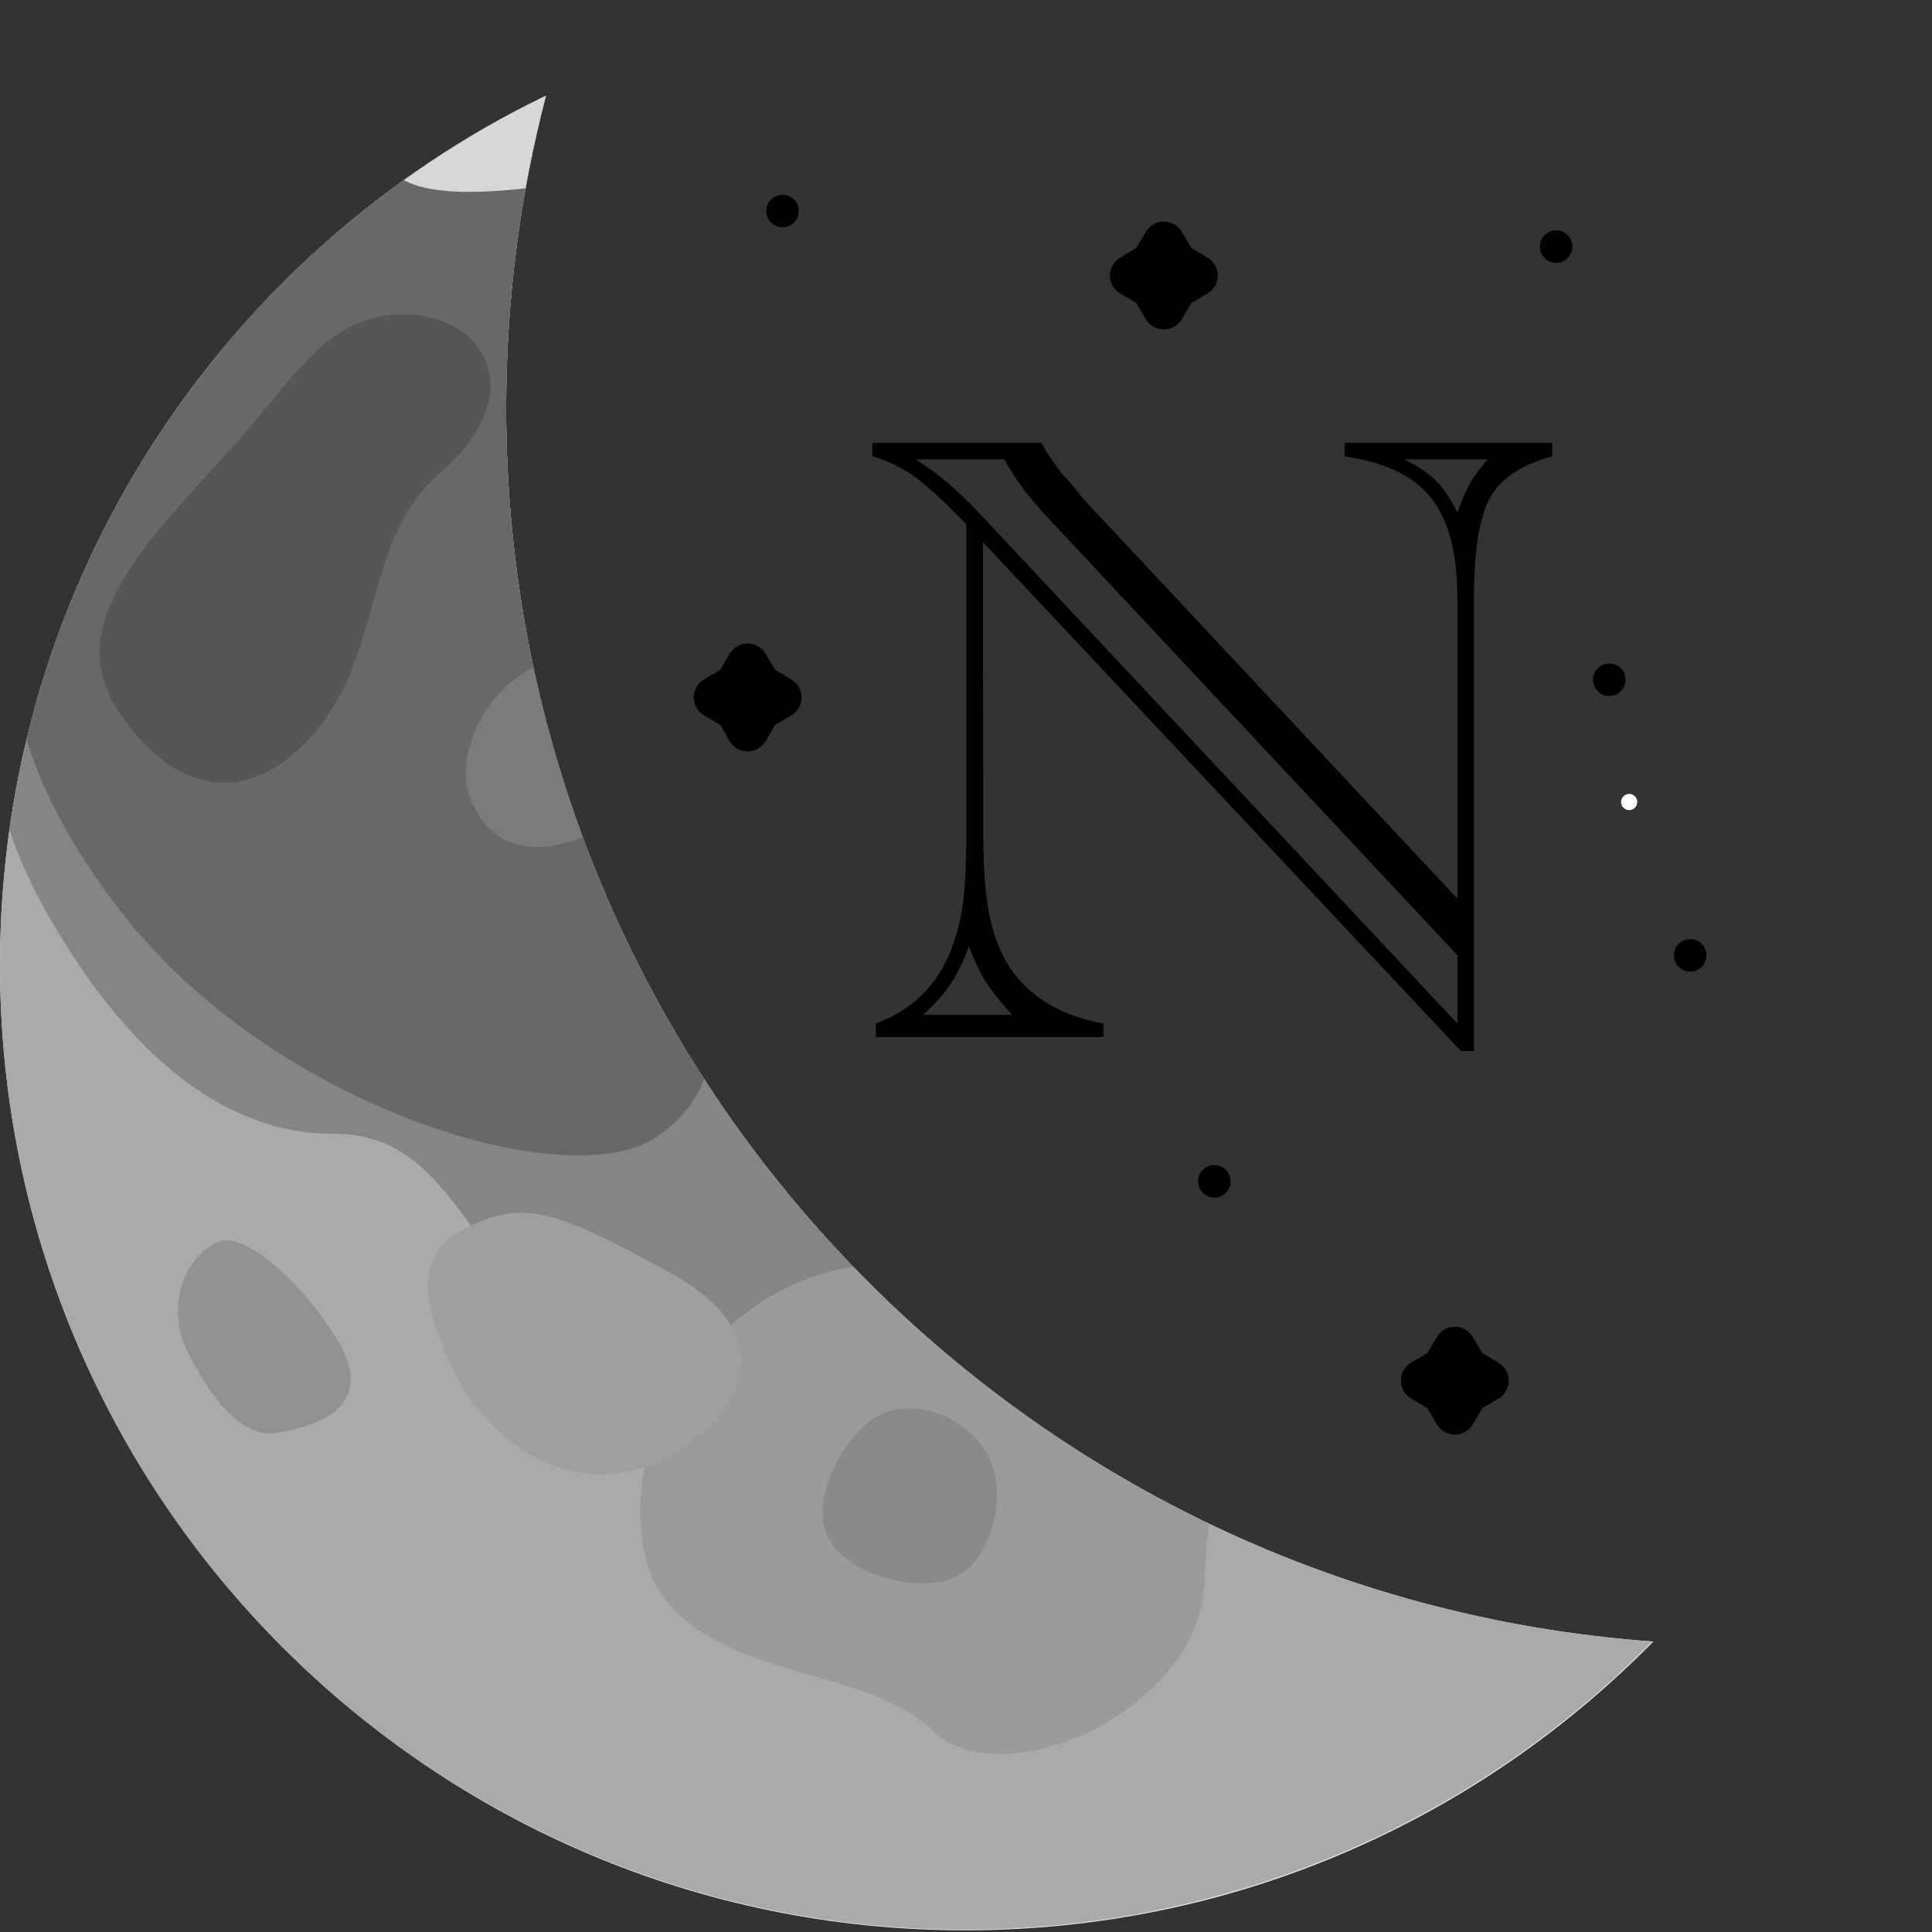 <?xml version="1.0" encoding="UTF-8" standalone="no"?>
<!DOCTYPE svg PUBLIC "-//W3C//DTD SVG 1.1//EN" "http://www.w3.org/Graphics/SVG/1.1/DTD/svg11.dtd">
<svg width="100%" height="100%" viewBox="0 0 876 876" version="1.1" xmlns="http://www.w3.org/2000/svg" xmlns:xlink="http://www.w3.org/1999/xlink" xml:space="preserve" xmlns:serif="http://www.serif.com/" style="fill-rule:evenodd;clip-rule:evenodd;stroke-linejoin:round;stroke-miterlimit:2;">
    <rect x="0" y="0" width="876" height="876" fill="#333333" stroke="none"/>
    <path d="M749.653,744.306C670.238,825.094 559.734,875.225 437.613,875.225C196.088,875.225 0,679.138 0,437.613C0,264.183 101.105,114.182 247.537,43.385C235.753,88.618 229.48,136.066 229.48,184.967C229.48,480.817 459.074,723.466 749.653,744.306Z" style="fill:rgb(235,235,235);"/>
    <clipPath id="_clip1">
        <path d="M749.653,744.306C670.238,825.094 559.734,875.225 437.613,875.225C196.088,875.225 0,679.138 0,437.613C0,264.183 101.105,114.182 247.537,43.385C235.753,88.618 229.48,136.066 229.48,184.967C229.48,480.817 459.074,723.466 749.653,744.306Z"/>
    </clipPath>
    <g clip-path="url(#_clip1)">
        <g transform="matrix(0.897,-0.441,0.441,0.897,-243.677,239.017)">
            <circle cx="523.782" cy="478.799" r="437.613" style="fill:rgb(170,170,170);"/>
            <clipPath id="_clip2">
                <circle cx="523.782" cy="478.799" r="437.613"/>
            </clipPath>
            <g clip-path="url(#_clip2)">
                <g id="Layer1" transform="matrix(1,0,0,1,29.458,-27.258)">
                    <path d="M255.977,149.734C174.968,190.792 120.254,199.247 132.48,317.541C136.575,357.166 149.964,422.469 204.092,448.755C258.221,475.042 226.445,546.709 273.471,604.417C302.834,640.45 343.147,634.153 380.659,621.593C418.172,609.033 430.104,518.181 434.519,502.341C438.934,486.5 447.024,455.42 486.88,458.086C526.736,460.752 585.217,401.664 606.844,428.343C628.471,455.023 592.615,534.555 624.869,594.7C657.124,654.846 754.49,745.198 818.333,666.086C882.177,586.973 855.064,511.944 840.937,484.921C826.81,457.897 771.767,409.381 767.137,368.384C762.506,327.388 774.79,266.483 710.985,248.204C647.18,229.924 685.038,188.133 640.497,141.499C546.045,42.611 501.32,42.1 385.013,51.131C352.846,53.628 301.147,126.84 255.977,149.734Z" style="fill:rgb(133,133,133);"/>
                    <path d="M247.263,678.095C265.96,618.528 326.799,603.444 349.218,602.121C392.088,599.591 401.424,617.842 450.656,622.375C499.003,626.827 560.95,608.585 542.354,672.797C523.759,737.008 495.644,754.644 468.343,805.664C441.042,856.684 342.198,853.009 327.894,810.786C313.591,768.563 228.566,737.662 247.263,678.095Z" style="fill:rgb(155,155,155);"/>
                    <g transform="matrix(0.216,0,0,0.375,260.591,135.636)">
                        <ellipse cx="346.428" cy="228.754" rx="14.197" ry="11.708" style="fill:rgb(238,238,238);"/>
                    </g>
                    <path d="M581.191,412.804C602.447,408.982 618.2,423.02 627.938,442.498C644.825,476.276 605.651,487.424 578.711,490.793C567.079,492.247 535.115,475.986 541.899,454.399C548.33,433.937 559.187,416.76 581.191,412.804Z" style="fill:rgb(189,189,189);"/>
                    <g transform="matrix(1.555,0,0,1.147,-315.958,-89.93)">
                        <path d="M518.811,418.042C558.73,406.261 608.387,398.173 632.628,479.71C642.83,514.026 577.401,592.371 545.786,598.993C536.89,600.857 504.957,601.355 493.784,586.191C483.295,571.956 459.962,539.289 461.25,513.829C463.835,462.72 476.105,430.645 518.811,418.042Z" style="fill:rgb(144,144,144);"/>
                    </g>
                    <path d="M187.276,166.169C217.112,137.851 301.705,68.784 362.378,59.263C410.76,51.67 513.732,90.109 571.396,166.243C605.639,211.454 630.368,240.897 619.741,275.152C588.836,374.772 472.641,369.742 433.461,392.088C385.611,419.38 398.247,506.617 333.938,514.56C286.199,520.457 186.228,426.7 162.576,319.934C154.04,281.403 144.514,206.757 187.276,166.169Z" style="fill:rgb(104,104,104);"/>
                    <path d="M581.338,718.743C590.833,751.757 633.114,787.412 648.476,766.185C661.693,747.923 684.208,701.424 678.238,673.029C672.269,644.634 661.418,613.389 620.69,639.05C603.739,649.73 569.071,676.085 581.338,718.743Z" style="fill:rgb(159,159,159);"/>
                    <g transform="matrix(0.772,0,0,0.9,138.087,25.29)">
                        <path d="M702.073,239.947C740.912,247.837 790.975,283.723 790.975,323.175C790.975,362.628 798.711,416.088 743.764,416.088C688.817,416.088 651.369,392.395 626.009,346.965C606.143,311.378 648.607,229.086 702.073,239.947Z" style="fill:rgb(125,125,125);"/>
                    </g>
                    <g transform="matrix(0.98,-0.198,0.198,0.98,-62.208,179.529)">
                        <path d="M866.118,329.552C893.039,329.552 914.895,361.412 914.895,400.655C914.895,439.898 893.039,471.759 866.118,471.759C839.198,471.759 831.753,442.156 831.753,402.913C831.753,363.669 839.198,329.552 866.118,329.552Z" style="fill:rgb(161,161,161);"/>
                    </g>
                    <path d="M239.057,513.407C268.593,513.407 278.4,523.927 312.349,571.656C350.396,625.149 306.571,645.561 277.072,647.041C226.591,649.573 205.317,603.34 205.317,571.656C205.317,539.973 209.52,513.407 239.057,513.407Z" style="fill:rgb(159,159,159);"/>
                    <path d="M134.101,469.392C151.332,469.392 164.205,517.355 164.205,537.941C164.205,558.527 151.868,568.354 120.589,558.87C104.099,553.87 100.712,527.875 100.712,507.289C100.712,486.703 116.87,469.392 134.101,469.392Z" style="fill:rgb(145,145,145);"/>
                    <path d="M627.073,69.159C688.003,88.451 767.544,139.712 728.442,143.531C710.684,145.266 655.488,146.272 590.079,132.891C477.34,109.828 430.133,90.064 421.355,71.216C412.577,52.368 566.143,49.867 627.073,69.159Z" style="fill:rgb(215,215,215);"/>
                    <g transform="matrix(1,0,0,1,-53.513,19.459)">
                        <path d="M423.685,652.849C441.379,652.849 459.321,671.826 459.321,691.727C459.321,711.627 439.777,733.979 422.083,733.979C404.389,733.979 377.73,712.152 377.73,692.251C377.73,672.35 405.991,652.849 423.685,652.849Z" style="fill:rgb(138,138,138);"/>
                    </g>
                    <g transform="matrix(0.454,0,0,0.659,193.178,123.285)">
                        <path d="M381.56,268.501C432.369,260.095 462.441,273.707 471.018,321.021C477.918,359.08 467.748,385.737 394.75,386.33C332.987,386.831 289.424,369.262 293.333,328.762C295.63,304.963 331.517,276.78 381.56,268.501Z" style="fill:rgb(123,123,123);"/>
                    </g>
                    <path d="M200.73,233.645C206.814,280.531 236.615,300.095 279.093,280.117C321.571,260.139 335.432,212.331 378.952,200.922C434.721,186.302 428.799,142.643 393.157,127.55C363.196,114.863 339.394,133.159 300.191,148.662C245.361,170.345 194.634,186.66 200.73,233.645Z" style="fill:rgb(86,86,86);"/>
                </g>
            </g>
        </g>
    </g>
    <g transform="matrix(1.516,0,0,1.516,-351.64,32.669)">
        <path d="M672.788,292.789L668.881,292.789L525.913,140.576L526.043,227.946C526.043,237.668 526.607,245.48 527.736,251.383C528.864,257.286 530.687,262.364 533.204,266.617C539.107,276.166 548.699,282.156 561.98,284.586L561.98,288.623L493.881,288.623L493.881,284.586C505.6,280.246 513.413,272.043 517.319,259.977C518.708,255.984 519.663,251.578 520.183,246.761C520.704,241.943 520.965,235.845 520.965,228.466L520.965,135.237C514.194,128.293 508.986,123.519 505.34,120.914C501.694,118.31 497.527,116.314 492.84,114.925L492.84,110.888L543.361,110.888C545.444,114.534 547.701,117.833 550.131,120.784C550.652,121.218 551.585,122.26 552.931,123.909C554.276,125.558 555.166,126.644 555.6,127.164C557.076,128.814 557.814,129.638 557.814,129.638L667.84,247.216L667.84,157.633C667.84,148.519 666.69,141.032 664.389,135.172C662.089,129.313 658.486,124.777 653.582,121.565C648.677,118.354 642.189,116.14 634.116,114.925L634.116,110.888L696.225,110.888L696.225,114.925C686.937,117.442 680.709,121.609 677.54,127.425C674.372,133.241 672.788,143.31 672.788,157.633L672.788,292.789ZM667.84,284.586L667.84,264.144L545.704,133.675C540.149,127.859 535.678,121.913 532.293,115.836L505.73,115.836C512.067,119.656 518.534,125.124 525.131,132.242L667.84,284.586ZM651.954,115.836C656.121,117.92 659.289,120.046 661.46,122.216C663.63,124.387 665.756,127.555 667.84,131.722C669.402,127.555 670.704,124.56 671.746,122.737C672.788,120.914 674.524,118.614 676.954,115.836L651.954,115.836ZM534.637,281.982C531.164,278.163 528.539,274.842 526.759,272.021C524.979,269.2 523.308,265.706 521.746,261.539C520.097,265.966 518.317,269.634 516.407,272.542C514.498,275.45 511.72,278.597 508.074,281.982L534.637,281.982Z" style="fill-rule:nonzero;"/>
    </g>
    <circle cx="738.697" cy="363.646" r="3.676" style="fill:white;"/>
    <g transform="matrix(1,0,0,1,27.672,69.532)">
        <path d="M738.697,356.257L740.183,356.407L741.575,356.839L742.832,357.522L743.922,358.421L744.822,359.512L745.504,360.768L745.937,362.16L746.087,363.646L745.937,365.132L745.504,366.524L744.822,367.78L743.922,368.871L742.832,369.771L741.575,370.453L740.183,370.886L738.697,371.036L737.212,370.886L735.82,370.453L734.563,369.771L733.473,368.871L732.573,367.78L731.891,366.524L731.458,365.132L731.308,363.646L731.458,362.16L731.891,360.768L732.573,359.512L733.473,358.421L734.563,357.522L735.82,356.839L737.212,356.407L738.697,356.257Z"/>
    </g>
    <g transform="matrix(1,0,0,1,-33.12,-251.836)">
        <path d="M738.697,356.257L740.183,356.407L741.575,356.839L742.832,357.522L743.922,358.421L744.822,359.512L745.504,360.768L745.937,362.16L746.087,363.646L745.937,365.132L745.504,366.524L744.822,367.78L743.922,368.871L742.832,369.771L741.575,370.453L740.183,370.886L738.697,371.036L737.212,370.886L735.82,370.453L734.563,369.771L733.473,368.871L732.573,367.78L731.891,366.524L731.458,365.132L731.308,363.646L731.458,362.16L731.891,360.768L732.573,359.512L733.473,358.421L734.563,357.522L735.82,356.839L737.212,356.407L738.697,356.257Z"/>
    </g>
    <g transform="matrix(1,0,0,1,-383.876,-267.948)">
        <path d="M738.697,356.257L740.183,356.407L741.575,356.839L742.832,357.522L743.922,358.421L744.822,359.512L745.504,360.768L745.937,362.16L746.087,363.646L745.937,365.132L745.504,366.524L744.822,367.78L743.922,368.871L742.832,369.771L741.575,370.453L740.183,370.886L738.697,371.036L737.212,370.886L735.82,370.453L734.563,369.771L733.473,368.871L732.573,367.78L731.891,366.524L731.458,365.132L731.308,363.646L731.458,362.16L731.891,360.768L732.573,359.512L733.473,358.421L734.563,357.522L735.82,356.839L737.212,356.407L738.697,356.257Z"/>
    </g>
    <g transform="matrix(1,0,0,1,-188.127,171.995)">
        <path d="M738.697,356.257L740.183,356.407L741.575,356.839L742.832,357.522L743.922,358.421L744.822,359.512L745.504,360.768L745.937,362.16L746.087,363.646L745.937,365.132L745.504,366.524L744.822,367.78L743.922,368.871L742.832,369.771L741.575,370.453L740.183,370.886L738.697,371.036L737.212,370.886L735.82,370.453L734.563,369.771L733.473,368.871L732.573,367.78L731.891,366.524L731.458,365.132L731.308,363.646L731.458,362.16L731.891,360.768L732.573,359.512L733.473,358.421L734.563,357.522L735.82,356.839L737.212,356.407L738.697,356.257Z"/>
    </g>
    <g transform="matrix(1,0,0,1,-9.031,-55.426)">
        <path d="M738.697,356.257L740.183,356.407L741.575,356.839L742.832,357.522L743.922,358.421L744.822,359.512L745.504,360.768L745.937,362.16L746.087,363.646L745.937,365.132L745.504,366.524L744.822,367.78L743.922,368.871L742.832,369.771L741.575,370.453L740.183,370.886L738.697,371.036L737.212,370.886L735.82,370.453L734.563,369.771L733.473,368.871L732.573,367.78L731.891,366.524L731.458,365.132L731.308,363.646L731.458,362.16L731.891,360.768L732.573,359.512L733.473,358.421L734.563,357.522L735.82,356.839L737.212,356.407L738.697,356.257Z"/>
    </g>
    <g transform="matrix(0.409,0,0,0.409,361.884,395.589)">
        <path d="M748.008,515.028L758.487,532.899L776.358,543.377C783.449,547.535 787.805,555.139 787.805,563.359C787.805,571.579 783.449,579.183 776.358,583.341L758.487,593.82L748.008,611.691C743.851,618.781 736.247,623.138 728.027,623.138C719.807,623.138 712.203,618.781 708.045,611.691L697.566,593.82L679.695,583.341C672.604,579.183 668.248,571.579 668.248,563.359C668.248,555.139 672.604,547.535 679.695,543.377L697.566,532.899L708.045,515.028C712.203,507.937 719.807,503.581 728.027,503.581C736.247,503.581 743.851,507.937 748.008,515.028Z"/>
    </g>
    <g transform="matrix(0.409,0,0,0.409,41.238,85.793)">
        <path d="M748.008,515.028L758.487,532.899L776.358,543.377C783.449,547.535 787.805,555.139 787.805,563.359C787.805,571.579 783.449,579.183 776.358,583.341L758.487,593.82L748.008,611.691C743.851,618.781 736.247,623.138 728.027,623.138C719.807,623.138 712.203,618.781 708.045,611.691L697.566,593.82L679.695,583.341C672.604,579.183 668.248,571.579 668.248,563.359C668.248,555.139 672.604,547.535 679.695,543.377L697.566,532.899L708.045,515.028C712.203,507.937 719.807,503.581 728.027,503.581C736.247,503.581 743.851,507.937 748.008,515.028Z"/>
    </g>
    <g transform="matrix(0.409,0,0,0.409,229.941,-105.488)">
        <path d="M748.008,515.028L758.487,532.899L776.358,543.377C783.449,547.535 787.805,555.139 787.805,563.359C787.805,571.579 783.449,579.183 776.358,583.341L758.487,593.82L748.008,611.691C743.851,618.781 736.247,623.138 728.027,623.138C719.807,623.138 712.203,618.781 708.045,611.691L697.566,593.82L679.695,583.341C672.604,579.183 668.248,571.579 668.248,563.359C668.248,555.139 672.604,547.535 679.695,543.377L697.566,532.899L708.045,515.028C712.203,507.937 719.807,503.581 728.027,503.581C736.247,503.581 743.851,507.937 748.008,515.028Z"/>
    </g>
</svg>
